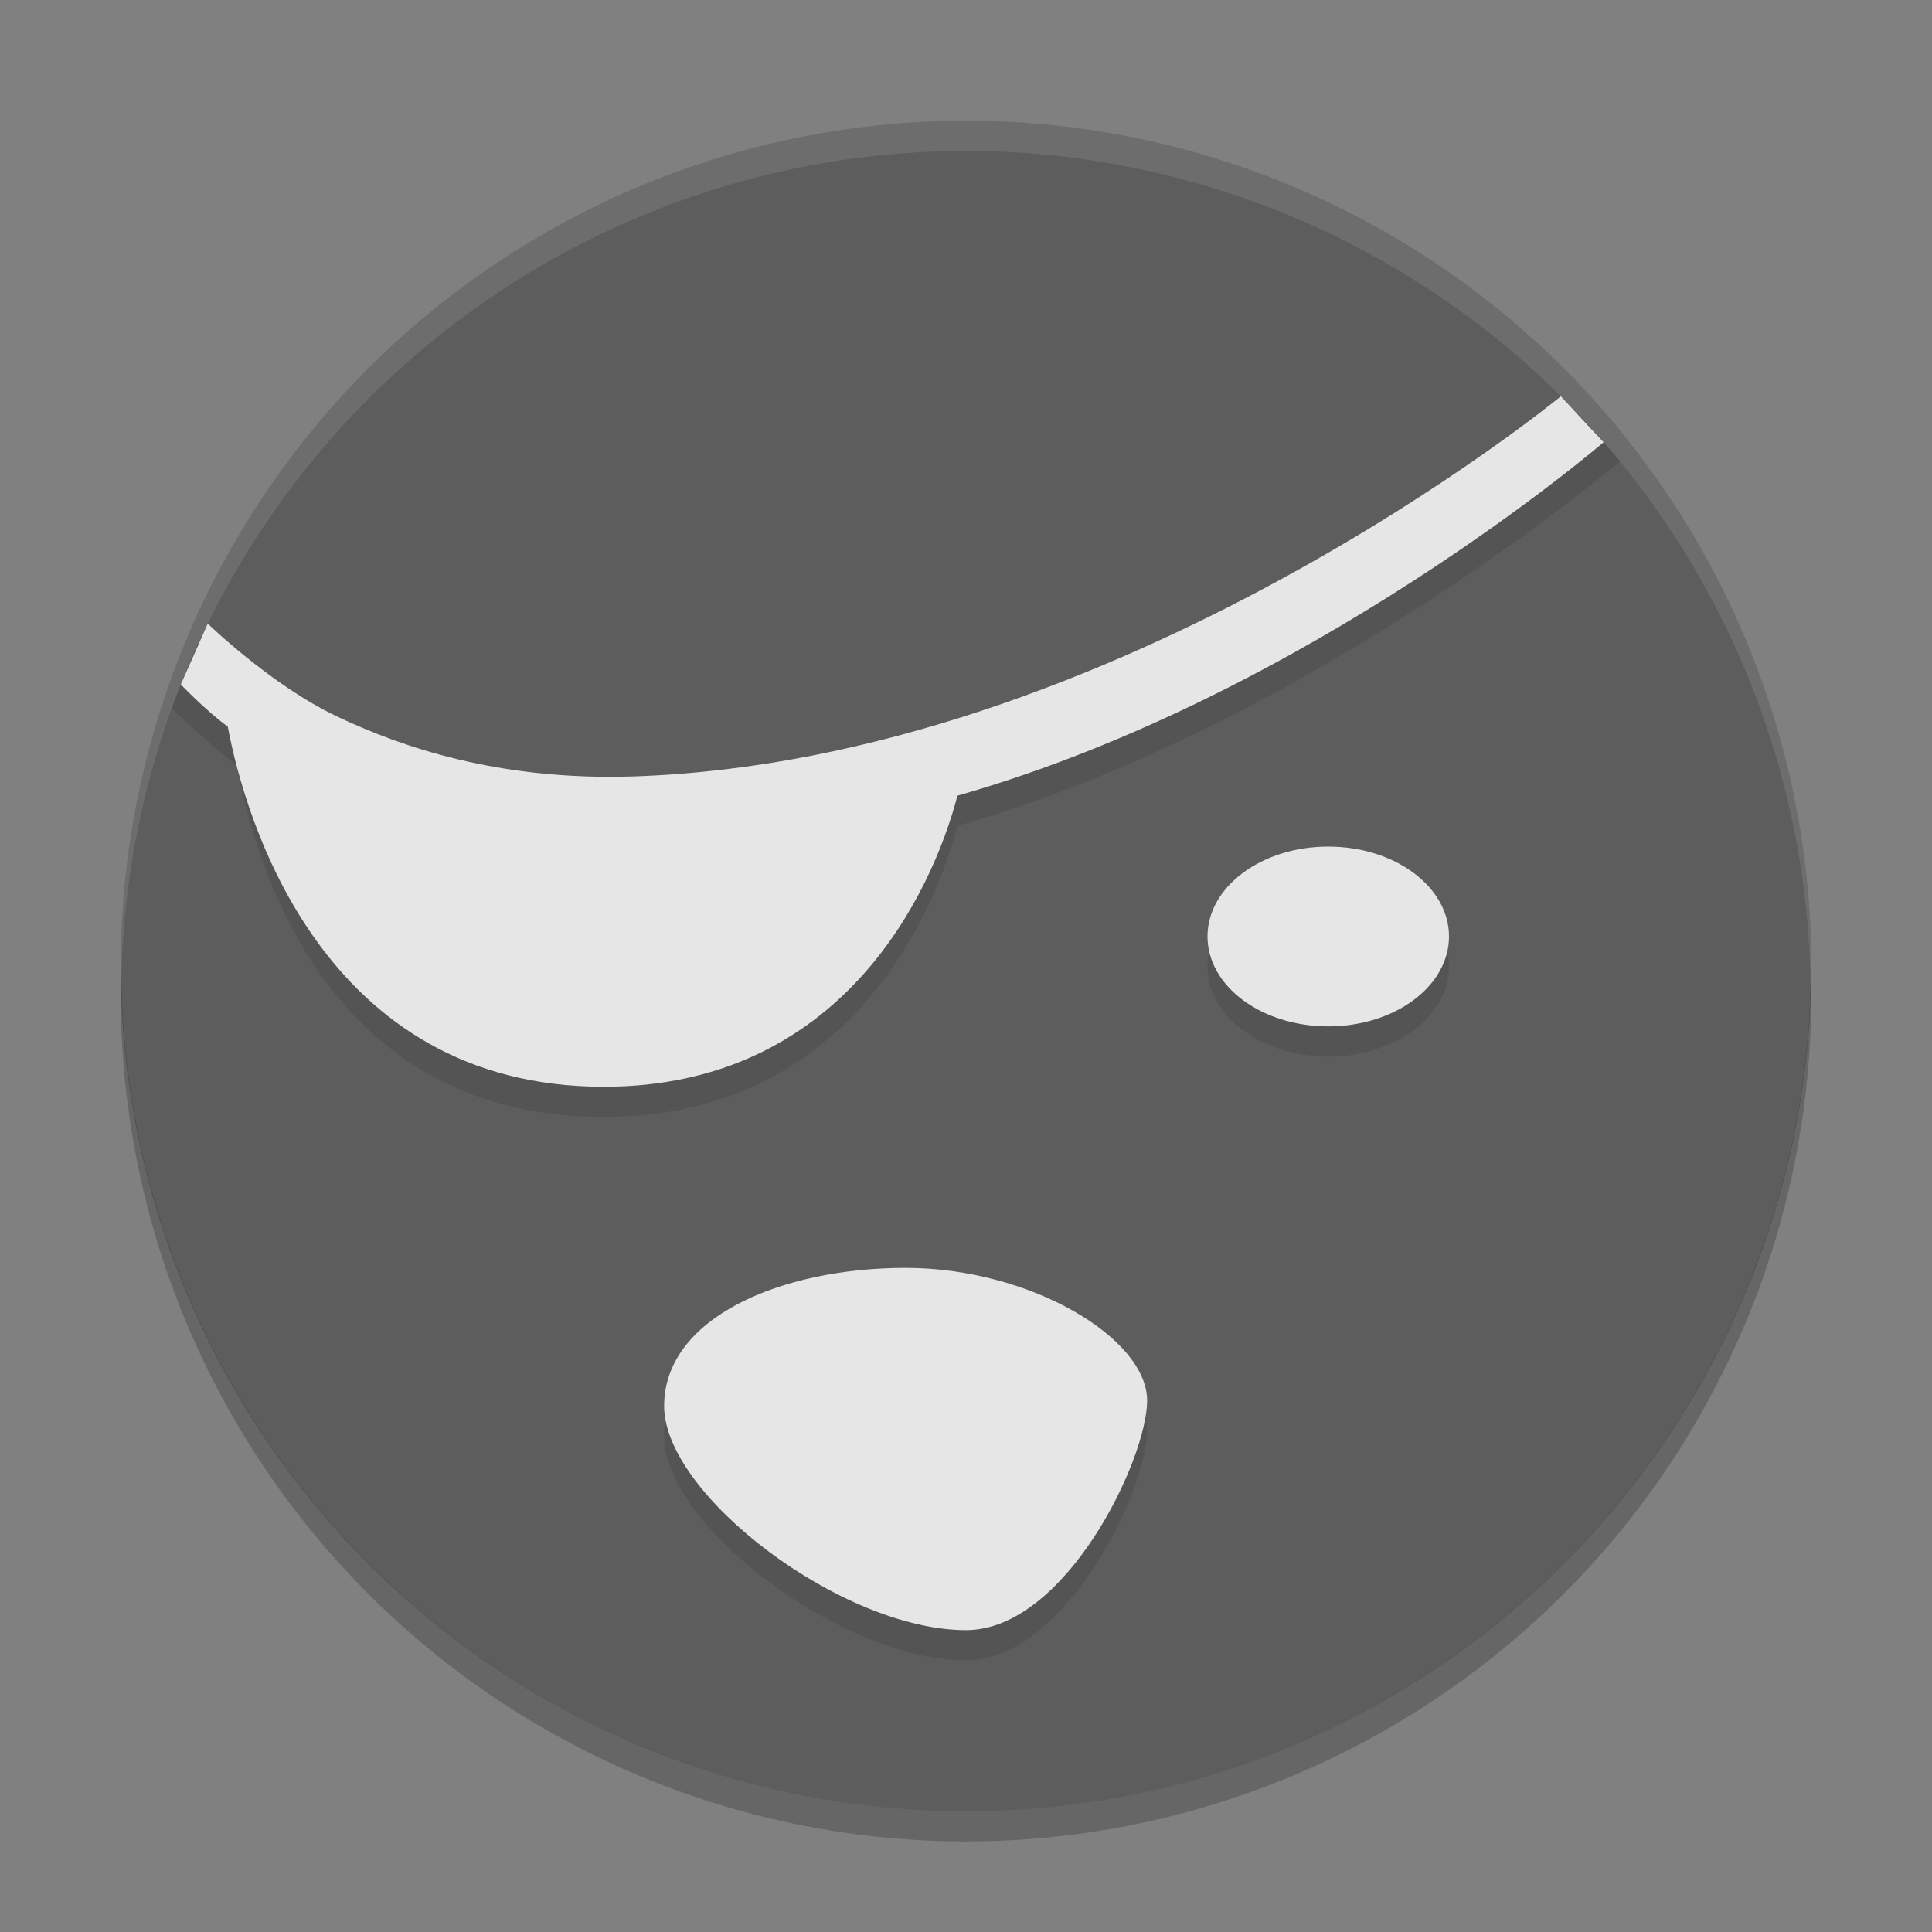 <?xml version="1.0" encoding="UTF-8" standalone="no"?>
<svg xmlns="http://www.w3.org/2000/svg" height="64" viewBox="0 0 64 64" width="64" version="1.1">
 <rect x="0" y="0" width="64" height="64" fill="#808080" stroke="none"/>
 <path d="M 32,4 A 28,28 0 0 0 4,32 28,28 0 0 0 32,60 28,28 0 0 0 60,32 28,28 0 0 0 32,4 Z" style="fill:#5d5d5d;fill-opacity:1"/>
 <path style="opacity:0.1;fill:#ffffff" d="M 31.998 4 A 28 28 0 0 0 4 32 A 28 28 0 0 0 4.021 32.406 A 28 28 0 0 1 31.998 5 L 32 5 A 28 28 0 0 1 59.977 32.586 A 28 28 0 0 0 59.998 32 A 28 28 0 0 0 32 4 L 31.998 4 z"/>
 <path style="opacity:0.2;fill:#000000" d="M 4.021,32.422 A 28,28 0 0 0 4,33 28,28 0 0 0 32,61 28,28 0 0 0 60,33 28,28 0 0 0 59.979,32.594 28,28 0 0 1 32,60 28,28 0 0 1 4.021,32.422 Z"/>
 <path d="M 38,47.397 C 38,49.345 35.294,55 32,55 27.887,55 22,50.518 22,47.58 22,44.643 25.887,43 30,43 c 4.113,0 8,2.317 8,4.397 z M 48,32.022 A 4,2.978 0 0 1 44,35 4,2.978 0 0 1 40,32.022 4,2.978 0 0 1 44,29.043 a 4,2.978 0 0 1 4,2.978 z m 4.255,-18.353 c 0,0 -14.945,12.83 -31.019,13.331 -4.408,0.137 -7.631,-0.968 -9.797,-2 C 9.272,23.968 6.53,21.369 6.53,21.369 L 5.675,23.46 c 0,0 1.465,1.381 2.171,1.889 C 8.416,28.401 10.687,37 20,37 c 7.884,0 10.871,-6.42 11.717,-9.642 11.683,-3.329 21.955,-12.086 21.955,-12.086 z" style="opacity:0.1;fill:#000000;fill-opacity:1"/>
 <path style="fill:#e6e6e6;fill-opacity:1" d="M 38,46.397 C 38,48.345 35.294,54 32,54 27.887,54 22,49.518 22,46.58 22,43.643 25.887,42 30,42 c 4.113,0 8,2.317 8,4.397 z M 48,31.022 C 48,32.667 46.209,34 44,34 c -2.209,0 -4,-1.333 -4,-2.978 0,-1.645 1.791,-2.978 4,-2.978 2.209,0 4,1.333 4,2.978 z m 3.705,-17.894 c 0,0 -14.696,12.092 -30.77,12.593 -4.408,0.137 -7.631,-0.968 -9.797,-2 C 8.971,22.688 6.882,20.658 6.882,20.658 l -0.893,2.016 c 0,0 0.851,0.887 1.556,1.395 C 8.115,27.122 10.687,36 20,36 27.884,36 30.871,29.58 31.717,26.358 43.4,23.029 53.121,14.649 53.121,14.649 Z"/>
</svg>
